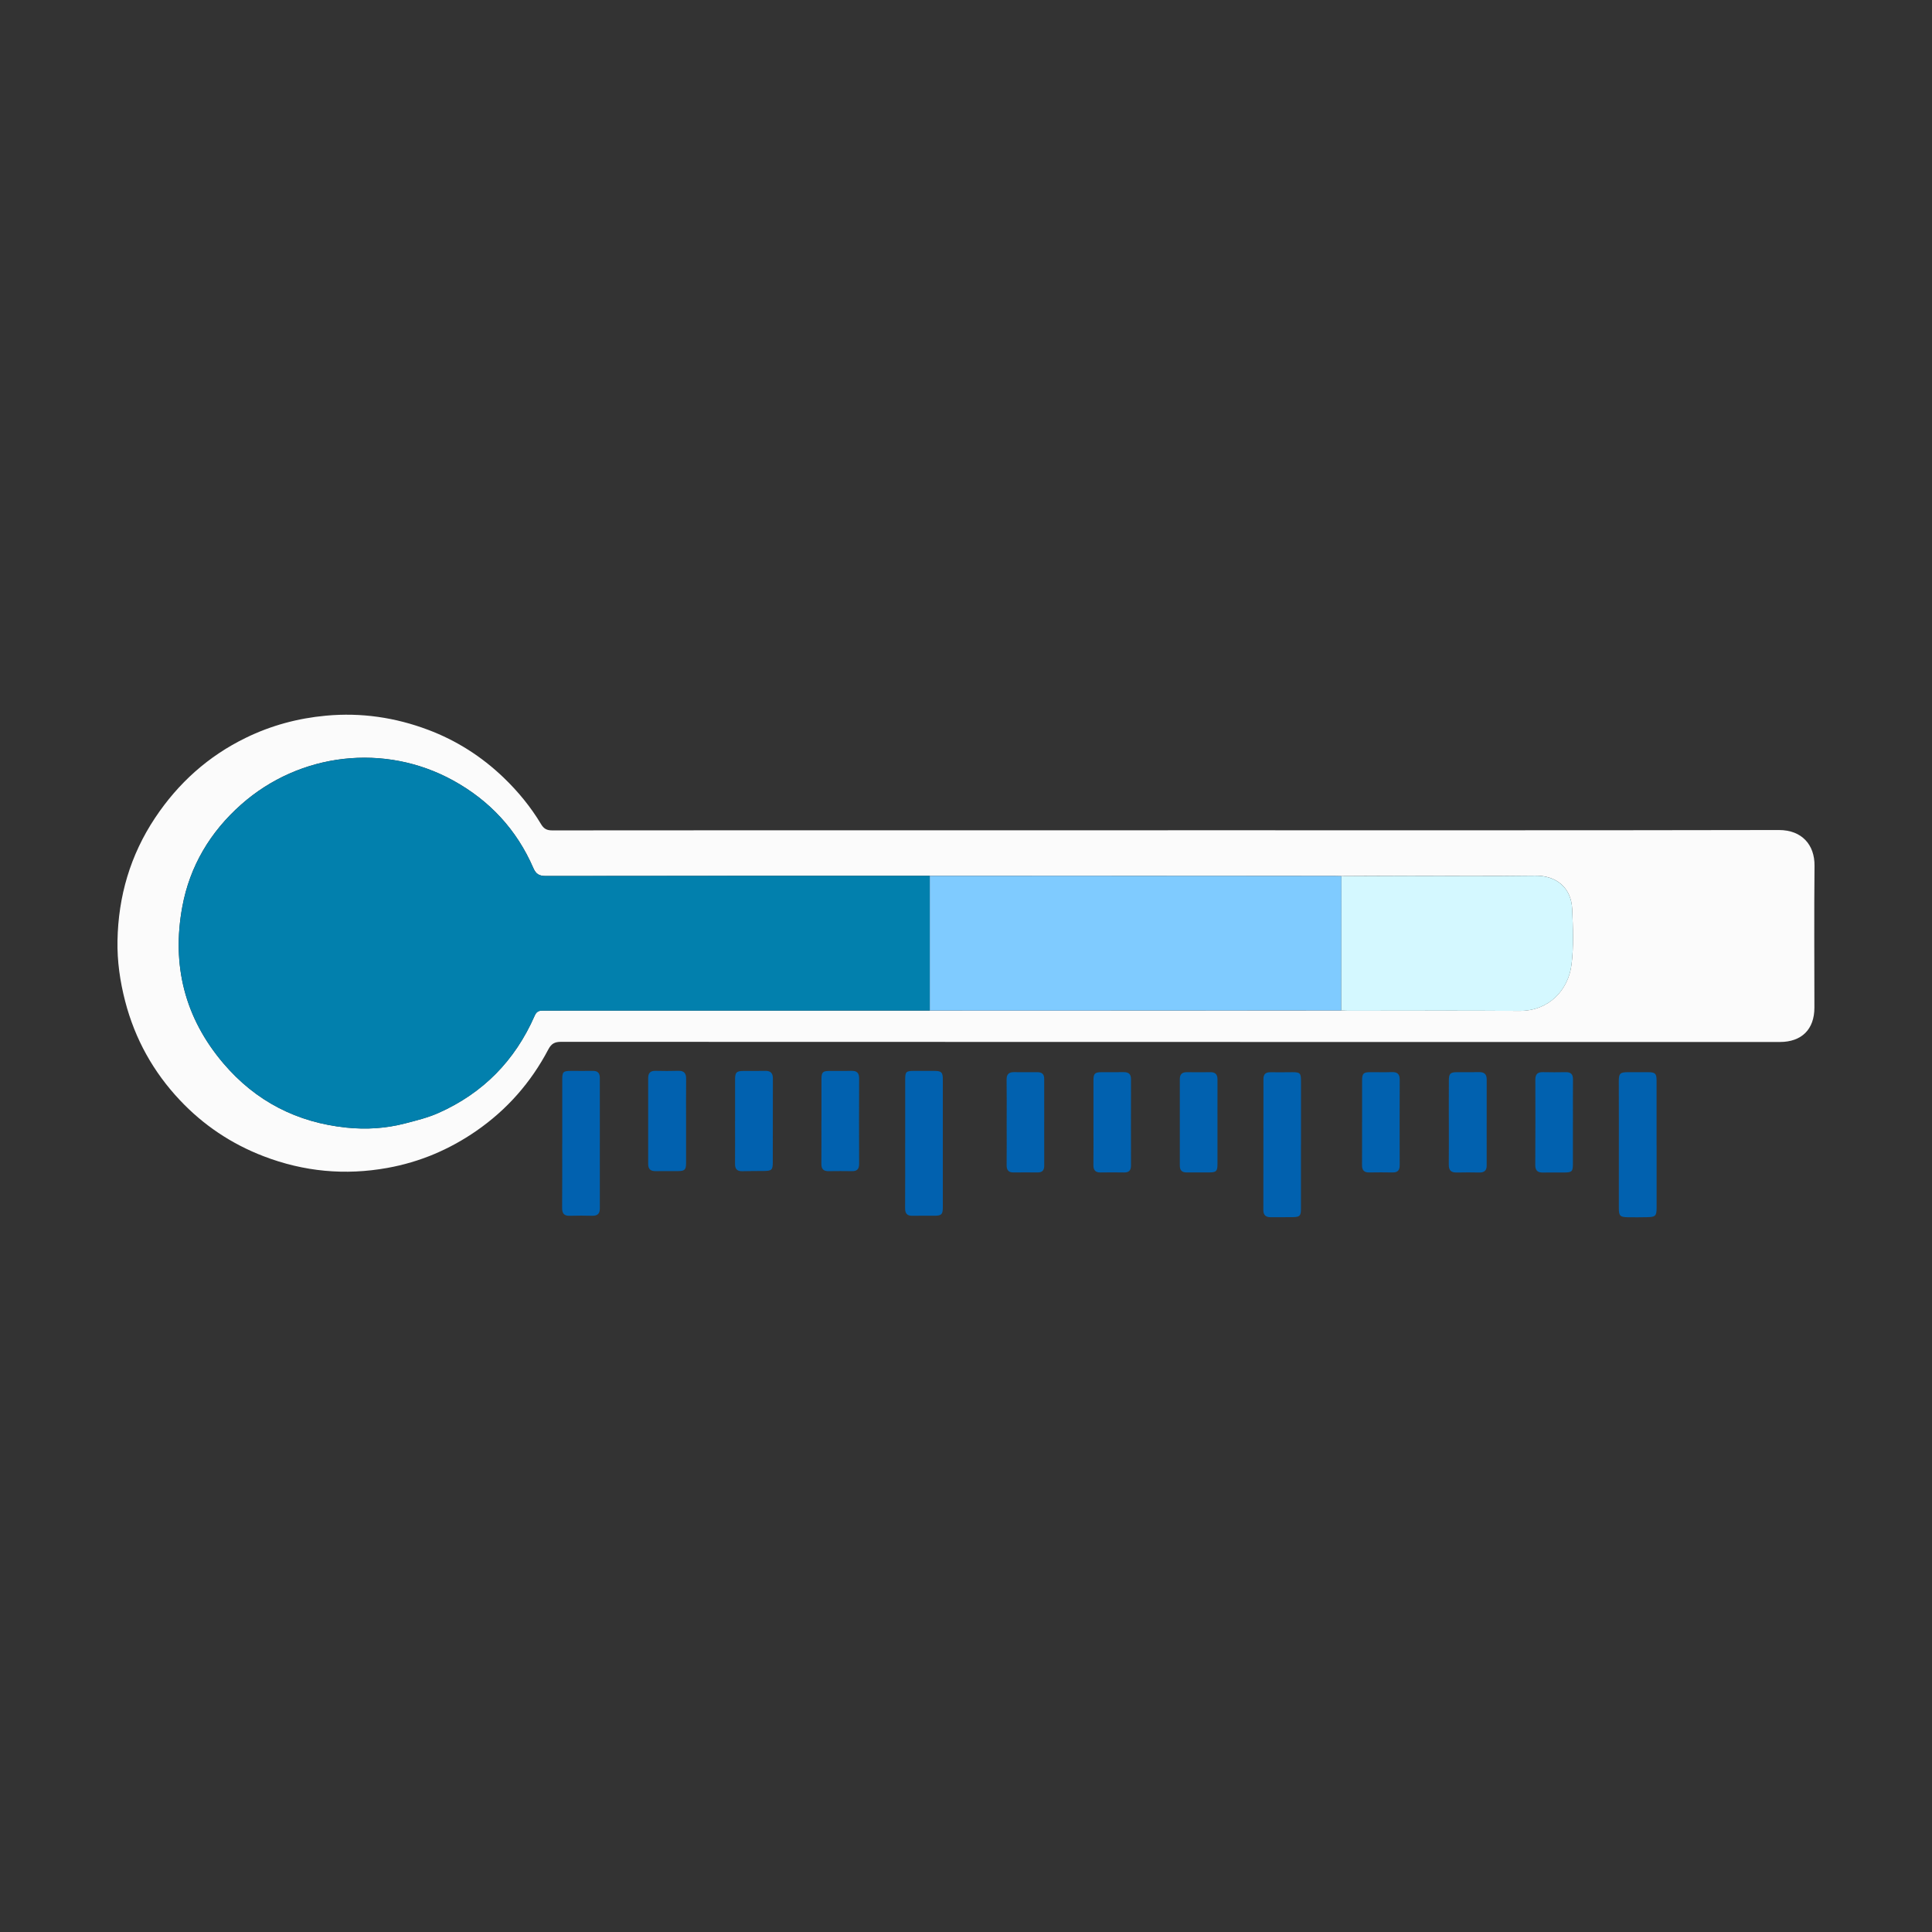 <?xml version="1.0" encoding="UTF-8"?>
<svg id="Capa_1" data-name="Capa 1" xmlns="http://www.w3.org/2000/svg" viewBox="0 0 1000 1000">
  <rect x="0" y="0" width="1000" height="1000" fill="#333333" stroke="none"/>
  <defs>
    <style>
      .cls-1 {
        fill: #0280ad;
      }

      .cls-1, .cls-2, .cls-3, .cls-4, .cls-5 {
        stroke-width: 0px;
      }

      .cls-2 {
        fill: #d4f8ff;
      }

      .cls-3 {
        fill: #0161af;
      }

      .cls-4 {
        fill: #fbfbfb;
      }

      .cls-5 {
        fill: #7fcbff;
      }
    </style>
  </defs>
  <path class="cls-4" d="m604.52,429.74c105.4,0,210.8.09,316.2-.12,12.02-.02,18.57,7.76,18.47,18.44-.24,24.5-.07,49.01-.06,73.51,0,11.2-6.58,17.75-17.85,17.76-210.28,0-420.56,0-630.85-.08-3.36,0-5.06.95-6.65,3.98-8.99,17.08-21.41,31.2-37.35,42.2-13.95,9.63-29.21,16.07-45.89,19.08-21.94,3.96-43.32,1.95-64.15-6.06-16.65-6.4-31.13-16.1-43.3-29.03-13.74-14.59-23.23-31.62-28.3-51.15-2.68-10.33-4.18-20.79-3.98-31.36.42-22.99,6.63-44.32,19.47-63.6,12-18.02,27.54-31.98,47.01-41.45,13.08-6.37,26.87-10.09,41.42-11.43,18.24-1.69,35.84.91,52.83,7.3,14.69,5.52,27.77,13.85,39.14,24.77,7.52,7.22,14.07,15.22,19.42,24.16,1.4,2.33,2.97,3.15,5.71,3.15,79.13-.08,158.26-.06,237.38-.06,27.1,0,54.21,0,81.31,0Zm89.73,93.26c1.14.06,2.28.16,3.41.16,29.58,0,59.15-.17,88.73.07,15.21.12,25.35-10.67,27.02-23.97,1.2-9.5.75-19.08.36-28.59-.47-11.68-8.7-17.58-19.22-17.43-23.35.33-46.7.09-70.05.1-10.06,0-20.13.08-30.19.12-1.35-.03-2.7-.08-4.05-.08-61.27-.03-122.53-.06-183.8-.07-74.66-.01-149.33-.03-223.99.09-3.46,0-5.09-1.04-6.44-4.16-8.6-19.83-22.63-34.9-41.46-45.26-35.45-19.52-79.37-14.45-109.73,12.43-16.05,14.21-26.61,31.92-30.48,52.91-5.56,30.13,1.19,57.47,21.28,81.08,16.74,19.66,38.11,30.59,63.69,33.24,10.23,1.06,20.36.44,30.48-2.2,5.82-1.52,11.63-2.94,17.11-5.37,23.12-10.27,39.65-27.15,49.79-50.28.9-2.05,1.95-2.71,4.13-2.71,105.4.02,210.8,0,316.2-.04,32.4,0,64.8-.03,97.2-.05Z"/>
  <path class="cls-3" d="m857.46,592.75c0,10.79,0,21.58,0,32.37,0,4.19-.57,4.82-4.84,4.89-3.32.05-6.64.1-9.96.04-4.1-.08-4.74-.67-4.75-4.72-.03-15.04.01-30.09.01-45.13,0-6.85-.04-13.69-.03-20.54,0-4.03.67-4.69,4.71-4.7,3.53-.01,7.06-.02,10.58,0,3.51.03,4.25.73,4.26,4.17.02,11.2,0,22.41,0,33.61,0,0,0,0,.01,0Z"/>
  <path class="cls-3" d="m468.53,591.41c0-10.9,0-21.79,0-32.69,0-3.98.45-4.41,4.53-4.43,3.53-.02,7.06-.01,10.59.01,3.65.03,4.35.72,4.35,4.39,0,14.63,0,29.27,0,43.9,0,7.47.02,14.95,0,22.42-.01,3.53-.7,4.22-4.15,4.25-3.84.03-7.68-.07-11.52.03-2.82.07-3.87-1.18-3.85-3.94.07-11.31.03-22.62.03-33.94h.04Z"/>
  <path class="cls-3" d="m673.37,592.35c0,11.11,0,22.21,0,33.32,0,3.59-.58,4.25-4.08,4.32-3.84.07-7.68.01-11.52.04-2.51.02-3.87-1.01-3.86-3.69.04-22.63.05-45.26.05-67.89,0-2.51,1.21-3.51,3.68-3.46,3.73.07,7.47,0,11.21-.02,4.1-.02,4.54.45,4.54,4.7,0,10.9,0,21.79,0,32.69h-.01Z"/>
  <path class="cls-3" d="m291.02,591.9c0-11.1-.02-22.2,0-33.3,0-3.79.53-4.28,4.38-4.3,3.84-.02,7.68.05,11.52,0,2.53-.04,3.55,1.2,3.55,3.62-.01,22.51-.03,45.03.01,67.54,0,2.85-1.3,3.88-4,3.82-3.84-.08-7.68-.12-11.52.01-2.98.1-4.02-1.18-4-4.09.09-11.1.04-22.2.04-33.3h0Z"/>
  <path class="cls-3" d="m355.11,580.52c0,7.16.02,14.32,0,21.48-.01,3.48-.71,4.14-4.22,4.16-3.84.02-7.68-.04-11.52.02-2.56.04-3.87-.99-3.87-3.66.02-14.84,0-29.68,0-44.52,0-2.57,1.12-3.79,3.79-3.73,3.94.09,7.89.1,11.83-.01,2.98-.09,4.05,1.3,4.02,4.15-.08,7.37-.03,14.73-.03,22.1h.01Z"/>
  <path class="cls-3" d="m749.91,581c0-7.26-.03-14.52.02-21.78.02-3.53.75-4.23,4.18-4.26,3.84-.03,7.68.06,11.51-.03,2.61-.06,3.89,1.1,3.89,3.67,0,14.93,0,29.86-.01,44.8,0,2.46-1.3,3.53-3.73,3.49-3.94-.06-7.88-.11-11.82,0-2.96.08-4.09-1.25-4.06-4.11.07-7.26.02-14.52.03-21.78Z"/>
  <path class="cls-3" d="m705.02,580.68c0-7.16-.01-14.31,0-21.47,0-3.54.7-4.24,4.13-4.26,3.73-.02,7.47.11,11.2-.03,2.89-.1,4.16.98,4.14,3.97-.07,14.73-.06,29.46-.01,44.18,0,2.61-.99,3.83-3.66,3.79-4.04-.07-8.09-.07-12.13,0-2.67.05-3.72-1.21-3.71-3.79.05-7.47.02-14.94.02-22.4h.01Z"/>
  <path class="cls-3" d="m380.48,580.1c0-7.15-.01-14.3,0-21.45,0-3.61.72-4.31,4.38-4.33,3.73-.02,7.46.06,11.19-.04,2.75-.07,3.99,1.11,3.99,3.87-.04,14.51,0,29.02-.05,43.53-.01,3.89-.6,4.37-4.6,4.42-3.73.05-7.46,0-11.19.11-2.65.08-3.76-1.11-3.75-3.72.05-7.46.02-14.92.01-22.38Z"/>
  <path class="cls-3" d="m814.13,580.77c0,7.26.02,14.52,0,21.79-.01,3.78-.53,4.28-4.34,4.32-3.73.03-7.47-.05-11.2.02-2.72.05-3.95-1.04-3.94-3.87.08-14.73.09-29.46.04-44.19,0-2.81,1.16-3.96,3.92-3.9,3.94.08,7.89.09,11.83.01,2.64-.05,3.75,1.09,3.73,3.73-.07,7.36-.02,14.73-.02,22.1Z"/>
  <path class="cls-3" d="m425.19,580.32c0-7.26-.02-14.52,0-21.78.01-3.55.65-4.2,4.15-4.23,3.73-.03,7.47.08,11.2-.04,2.83-.08,4.16.91,4.14,3.95-.08,14.73-.05,29.46,0,44.19.01,2.62-1.03,3.82-3.69,3.78-4.04-.07-8.09-.05-12.14,0-2.62.04-3.73-1.14-3.71-3.78.07-7.36.03-14.73.02-22.09Z"/>
  <path class="cls-3" d="m521.05,580.96c0-7.36.07-14.72-.04-22.08-.04-2.81,1.15-3.98,3.88-3.94,4.04.05,8.09.03,12.13.02,2.28,0,3.46,1.04,3.46,3.39,0,15.03,0,30.06.01,45.09,0,2.29-1.04,3.45-3.39,3.42-4.15-.04-8.29-.05-12.44,0-2.67.04-3.65-1.23-3.63-3.83.08-7.36.03-14.72.02-22.08Z"/>
  <path class="cls-3" d="m630.16,580.82c0,7.26.02,14.51,0,21.77-.01,3.59-.62,4.22-4.11,4.25-3.94.04-7.88-.02-11.82.02-2.49.03-3.57-1.16-3.56-3.6.02-14.92.03-29.85,0-44.77,0-2.52,1.26-3.54,3.66-3.53,4.04.03,8.09.06,12.13,0,2.66-.04,3.72,1.22,3.71,3.8-.04,7.36-.02,14.72-.01,22.08Z"/>
  <path class="cls-3" d="m565.97,581.02c0-7.26-.01-14.51,0-21.77,0-3.54.67-4.26,4.1-4.29,3.83-.04,7.67.04,11.51-.02,2.56-.04,3.83.97,3.82,3.66-.04,14.92-.02,29.85,0,44.77,0,2.49-1.16,3.55-3.63,3.5-4.04-.08-8.09-.06-12.13,0-2.62.03-3.72-1.14-3.69-3.78.08-7.36.03-14.72.02-22.08Z"/>
  <g>
    <path class="cls-1" d="m282.48,453.42c-3.46,0-5.09-1.04-6.44-4.16-8.6-19.83-22.63-34.9-41.46-45.26-35.45-19.52-79.37-14.45-109.73,12.43-16.05,14.21-26.61,31.92-30.48,52.91-5.56,30.13,1.19,57.47,21.28,81.08,16.74,19.66,38.11,30.59,63.69,33.24,10.23,1.06,20.36.44,30.48-2.2,5.82-1.52,11.63-2.94,17.11-5.37,23.12-10.27,39.65-27.15,49.79-50.28.9-2.05,1.95-2.71,4.13-2.71,66.8.01,133.6-.01,200.41-.03v-69.74c-66.26,0-132.52-.02-198.77.09Z"/>
    <path class="cls-5" d="m690.28,453.39c-61.27-.03-122.53-.06-183.8-.07-8.41,0-16.81,0-25.22,0v69.74c38.6,0,77.2,0,115.8-.01,32.4,0,64.8-.03,97.2-.05.02-23.18.05-46.36.07-69.53-1.35-.03-2.7-.08-4.04-.08Z"/>
  </g>
  <path class="cls-2" d="m694.25,523.01c.02-23.18.05-46.36.07-69.53,10.06-.04,20.13-.11,30.19-.12,23.35-.02,46.7.22,70.05-.1,10.52-.15,18.75,5.75,19.22,17.43.38,9.51.83,19.09-.36,28.59-1.67,13.3-11.81,24.09-27.02,23.97-29.57-.24-59.15-.06-88.73-.07-1.14,0-2.28-.11-3.41-.16Z"/>
</svg>